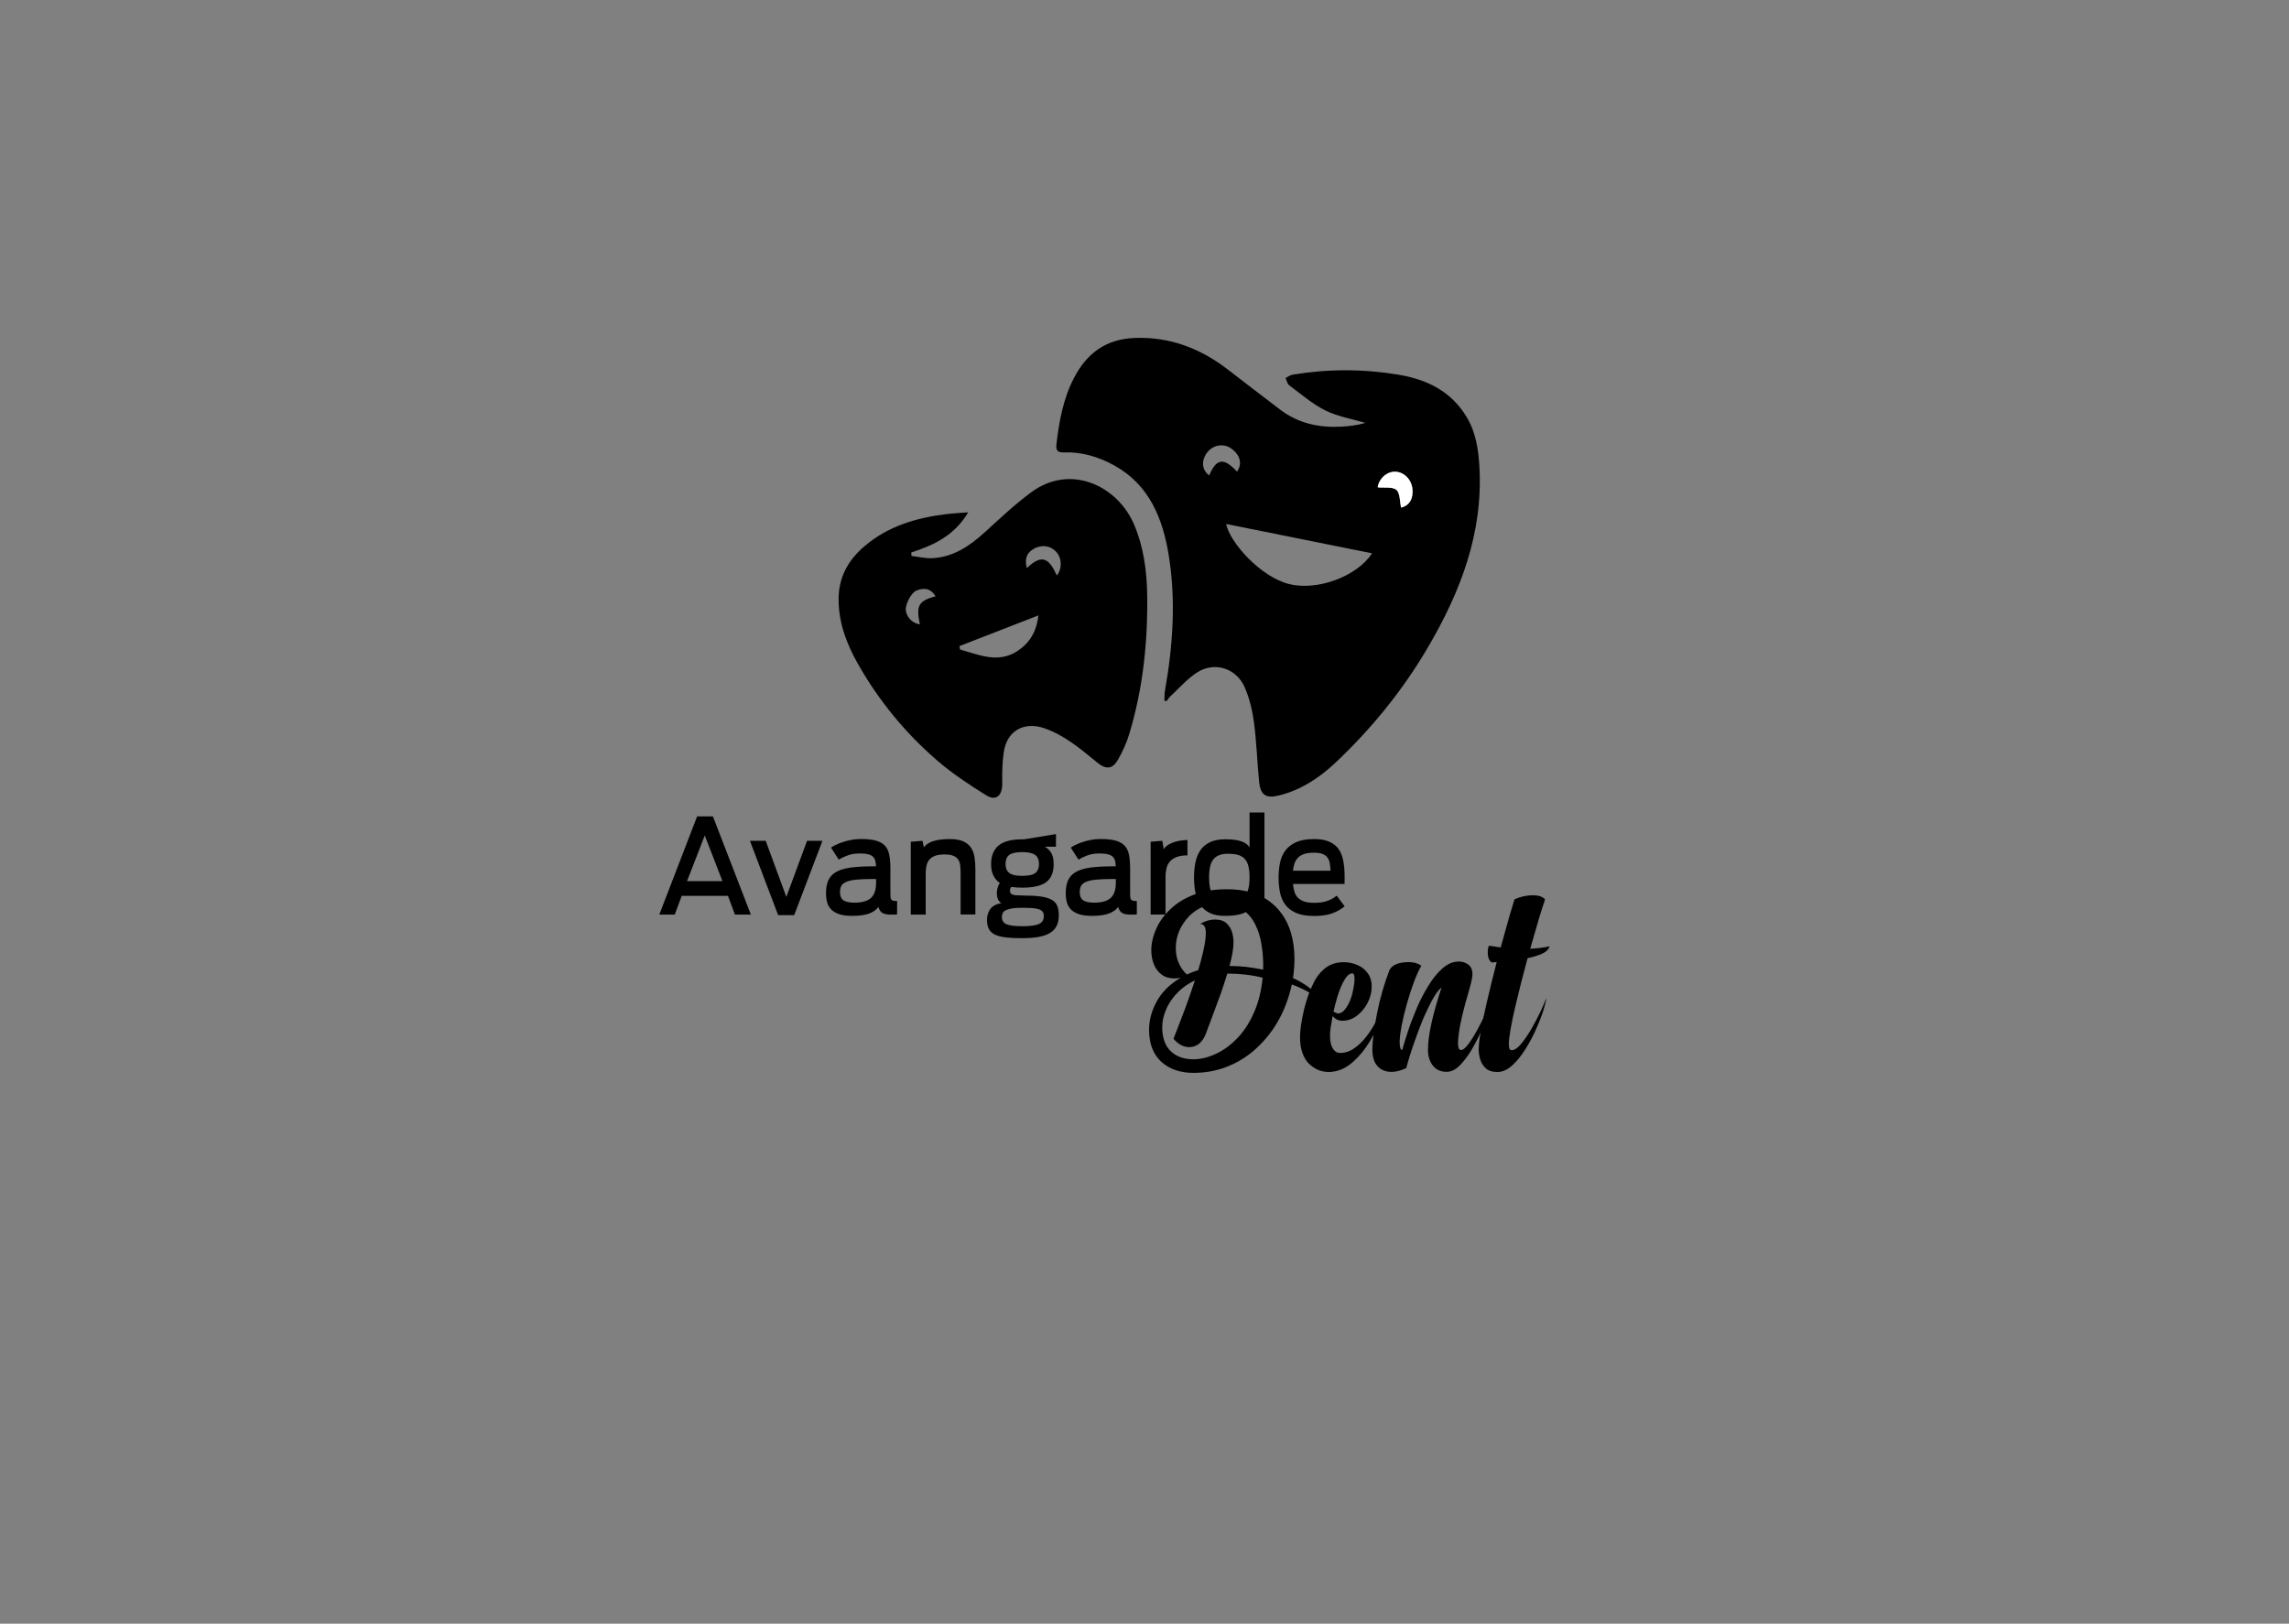 <?xml version="1.0" encoding="utf-8"?>
<!-- Generator: Adobe Illustrator 27.9.0, SVG Export Plug-In . SVG Version: 6.00 Build 0)  -->
<svg version="1.1" id="Layer_1" xmlns="http://www.w3.org/2000/svg" xmlns:xlink="http://www.w3.org/1999/xlink" x="0px" y="0px"
	 viewBox="0 0 419.53 297.64" style="enable-background:new 0 0 419.53 297.64;" xml:space="preserve">
<rect x="0" y="0" width="419.53" height="297.64" fill="#808080" stroke="none"/>
<style type="text/css">
	.st0{fill:none;}
	.st1{fill:#FFFFFF;}
</style>
<g>
	<path class="st0" d="M236.37,107.09c5,1.2,12.26-1.33,15.1-5.65c-9.05-1.82-17.87-3.6-26.74-5.38
		C225.36,99.33,230.98,105.79,236.37,107.09z"/>
	<path d="M271.15,85.6c-0.18-3.17-0.64-6.29-2.29-9.07c-2.9-4.87-7.38-6.99-12.64-7.86c-6.44-1.06-12.87-1.06-19.3,0.01
		c-0.46,0.08-0.87,0.41-1.3,0.62c0.21,0.45,0.31,1.06,0.66,1.32c2.17,1.62,4.27,3.45,6.65,4.63c2.27,1.12,4.87,1.54,7.32,2.27
		c-1.42,0.42-2.9,0.61-4.39,0.69c-4.02,0.22-7.82-0.56-11.14-3.05c-3.29-2.47-6.54-5.02-9.81-7.52c-5.03-3.83-10.56-5.92-16.92-5.69
		c-5.25,0.19-8.81,2.77-11.19,7.41c-1.95,3.79-2.69,7.91-3.18,12.11c-0.13,1.14,0.28,1.5,1.35,1.46c3.29-0.12,6.37,0.8,9.23,2.38
		c6.42,3.53,8.93,9.71,10.03,16.63c1.31,8.24,0.73,16.47-0.71,24.65c-0.11,0.6-0.08,1.22-0.11,1.83c0.13,0.04,0.25,0.08,0.38,0.12
		c0.25-0.31,0.46-0.67,0.75-0.93c1.62-1.5,3.11-3.24,4.94-4.39c3.17-1.98,7.11-0.72,8.64,2.75c0.89,2.02,1.42,4.28,1.71,6.48
		c0.48,3.59,0.58,7.23,0.94,10.84c0.24,2.48,1.27,3.12,3.64,2.53c4.03-1,7.42-3.24,10.41-6.06c6.57-6.21,12.27-13.21,16.89-21.09
		C267.66,108.52,271.83,97.78,271.15,85.6z M221.62,87.15c-1.3-0.96-1.49-2.58-0.49-4.04c1.06-1.55,3.12-1.94,4.57-0.87
		c1.64,1.21,2.02,2.81,1.02,4.21C224.28,83.83,222.96,84.01,221.62,87.15z M236.37,107.09c-5.4-1.3-11.01-7.76-11.64-11.04
		c8.87,1.79,17.69,3.56,26.74,5.38C248.63,105.76,241.38,108.3,236.37,107.09z M256.79,93.05c-0.26-1.13-0.17-2.66-0.86-3.25
		c-0.72-0.62-2.17-0.34-3.43-0.47c0.2-1.52,1.6-2.91,3.21-2.87c1.59,0.04,2.95,1.39,3.14,3.1
		C259.07,91.47,258.25,92.69,256.79,93.05z"/>
	<path class="st1" d="M255.72,86.47c-1.62-0.04-3.02,1.35-3.21,2.87c1.26,0.13,2.71-0.15,3.43,0.47c0.68,0.58,0.6,2.12,0.86,3.25
		c1.46-0.37,2.28-1.58,2.07-3.48C258.67,87.86,257.31,86.51,255.72,86.47z"/>
</g>
<g>
	<path d="M207.85,96.14c-3.05-7.13-11.67-11.19-18.82-5.92c-3.01,2.22-5.77,4.82-8.55,7.36c-2.78,2.53-5.78,4.54-9.58,4.74
		c-1.27,0.07-2.57-0.26-3.85-0.41c-0.01-0.21-0.02-0.42-0.03-0.63c4.03-1.33,7.84-3.01,10.44-7.37c-1.65,0.13-2.85,0.19-4.05,0.34
		c-5.5,0.67-10.71,2.21-15.04,5.94c-2.97,2.55-4.76,5.74-4.67,9.98c0.08,4.22,1.52,7.94,3.5,11.45c3.83,6.79,8.72,12.73,14.53,17.76
		c2.79,2.41,5.9,4.47,9.03,6.41c1.81,1.12,2.96,0.04,2.93-2.17c-0.03-1.93,0-3.89,0.29-5.79c0.6-3.93,3.75-5.6,7.41-4.34
		c3.78,1.3,6.74,3.87,9.77,6.34c1.5,1.23,2.7,1.2,3.69-0.48c0.89-1.51,1.63-3.17,2.14-4.86c2.49-8.26,3.39-16.78,3.27-25.39
		C210.19,104.67,209.62,100.28,207.85,96.14z M168.59,114.45c-1.28-0.16-2.37-1.22-2.57-2.51c-0.16-1.04,0.96-3.28,1.92-3.67
		c1.34-0.55,2.57-0.5,3.54,1.03C168.33,110.16,167.88,110.99,168.59,114.45z M186.45,119.36c-3.53,2.29-7.02,0.68-10.48-0.3
		c-0.04-0.21-0.09-0.41-0.13-0.62c4.74-1.85,9.49-3.69,14.48-5.63C189.98,115.87,188.61,117.96,186.45,119.36z M193.69,105.48
		c-1.3-2.84-2.54-4.2-5.49-1.34c-0.47-1.71,0-2.91,1.43-3.62c1.58-0.79,3.26-0.39,4.23,0.99
		C194.66,102.66,194.59,104.47,193.69,105.48z"/>
</g>
<g>
	<path d="M127.77,149.65h2.89l6.96,18h-2.92l-1.28-3.43h-8.47l-1.28,3.43h-2.83L127.77,149.65z M132.41,161.52l-3.24-8.37
		l-3.25,8.37H132.41z"/>
	<path d="M137.45,154.13h2.89l3.78,10.28l3.8-10.28h2.82l-5.18,13.63h-2.94L137.45,154.13z"/>
	<path d="M156.13,167.89c-0.97,0-1.75-0.11-2.37-0.33c-0.62-0.22-1.1-0.51-1.45-0.88c-0.35-0.37-0.59-0.8-0.72-1.3
		c-0.13-0.5-0.2-1.04-0.2-1.62c0-0.97,0.14-1.77,0.43-2.4c0.29-0.63,0.76-1.14,1.42-1.52c0.66-0.38,1.54-0.64,2.63-0.8
		c1.09-0.15,2.44-0.23,4.04-0.23h0.65c-0.02-0.4-0.06-0.75-0.14-1.05c-0.08-0.3-0.23-0.54-0.44-0.74c-0.22-0.19-0.52-0.34-0.91-0.43
		c-0.39-0.1-0.91-0.14-1.56-0.14c-0.81,0-1.54,0.12-2.19,0.37c-0.65,0.25-1.18,0.5-1.59,0.76l-1.42-2.2
		c0.22-0.16,0.51-0.33,0.89-0.51c0.37-0.18,0.8-0.35,1.27-0.51c0.47-0.16,1-0.29,1.56-0.4c0.57-0.1,1.16-0.16,1.76-0.16
		c1.14,0,2.06,0.1,2.77,0.3c0.71,0.2,1.26,0.52,1.65,0.95c0.39,0.44,0.65,0.99,0.78,1.68c0.13,0.68,0.2,1.51,0.2,2.47v4.54
		c0,0.31,0.01,0.55,0.03,0.74c0.02,0.19,0.07,0.33,0.15,0.43c0.08,0.11,0.2,0.17,0.37,0.21c0.17,0.03,0.4,0.05,0.68,0.05v2.44
		c-0.09,0.03-0.23,0.05-0.41,0.05c-0.18,0-0.42,0-0.71,0c-0.67,0-1.18-0.09-1.53-0.28c-0.35-0.19-0.61-0.56-0.78-1.12
		c-0.37,0.52-0.94,0.91-1.69,1.2C158.54,167.75,157.48,167.89,156.13,167.89z M156.6,165.47c1.4,0,2.41-0.29,3.04-0.87
		c0.62-0.58,0.93-1.5,0.93-2.77v-0.7h-0.49c-1.29,0-2.33,0.04-3.13,0.12c-0.79,0.08-1.41,0.22-1.86,0.41
		c-0.44,0.19-0.74,0.44-0.9,0.75c-0.16,0.31-0.23,0.68-0.23,1.13c0,0.32,0.04,0.6,0.12,0.83c0.08,0.23,0.22,0.44,0.42,0.6
		c0.2,0.17,0.47,0.29,0.82,0.37C155.66,165.43,156.08,165.47,156.6,165.47z"/>
	<path d="M166.96,154.3l2.12-0.17l0.23,1.18c0.16-0.19,0.36-0.38,0.61-0.57c0.25-0.19,0.56-0.35,0.93-0.48
		c0.37-0.14,0.82-0.24,1.35-0.33c0.53-0.08,1.16-0.12,1.89-0.12c1.01,0,1.82,0.14,2.44,0.41c0.61,0.27,1.09,0.66,1.42,1.15
		c0.33,0.49,0.56,1.08,0.66,1.77c0.11,0.69,0.16,1.46,0.16,2.29v8.2h-2.71V160c0-0.5-0.02-0.95-0.07-1.36
		c-0.05-0.41-0.17-0.76-0.36-1.06c-0.2-0.3-0.49-0.53-0.88-0.7c-0.39-0.17-0.92-0.25-1.59-0.25c-0.75,0-1.35,0.09-1.81,0.26
		c-0.46,0.18-0.81,0.43-1.06,0.75c-0.25,0.32-0.42,0.7-0.5,1.15c-0.09,0.44-0.13,0.93-0.13,1.46v7.41h-2.73V154.3z"/>
	<path d="M187.37,162.72c-0.78,0-1.46-0.05-2.03-0.14c-0.16,0.21-0.23,0.43-0.23,0.68c0,0.19,0.03,0.35,0.1,0.46
		c0.07,0.11,0.2,0.2,0.38,0.27c0.19,0.07,0.44,0.11,0.75,0.13c0.31,0.02,0.72,0.04,1.21,0.04c1.26,0,2.31,0.06,3.14,0.17
		c0.83,0.11,1.5,0.31,2.01,0.58c0.51,0.27,0.86,0.64,1.06,1.11c0.2,0.47,0.3,1.05,0.3,1.76c0,0.76-0.13,1.4-0.39,1.93
		c-0.26,0.53-0.66,0.97-1.2,1.3c-0.55,0.34-1.25,0.58-2.1,0.74c-0.86,0.15-1.88,0.23-3.08,0.23c-1.15,0-2.13-0.05-2.94-0.14
		c-0.81-0.1-1.47-0.27-1.98-0.51c-0.51-0.24-0.89-0.58-1.12-1.01c-0.23-0.44-0.35-0.99-0.35-1.67c0-0.77,0.19-1.43,0.58-1.98
		c0.39-0.55,1.07-0.92,2.03-1.13c-0.31-0.21-0.53-0.47-0.64-0.78c-0.12-0.31-0.17-0.66-0.17-1.03c0-0.32,0.05-0.65,0.14-0.98
		c0.09-0.33,0.23-0.63,0.4-0.9c-1.06-0.71-1.59-1.86-1.59-3.45c0-1.48,0.45-2.61,1.34-3.38c0.9-0.77,2.35-1.16,4.38-1.16h0.33
		l5.84-0.96v2.32h-2.03c0.51,0.29,0.91,0.68,1.19,1.18s0.42,1.17,0.42,2c0,1.51-0.45,2.61-1.37,3.31
		C190.84,162.38,189.38,162.72,187.37,162.72z M187.39,169.79c0.79,0,1.44-0.04,1.95-0.12c0.5-0.08,0.91-0.2,1.2-0.36
		c0.3-0.16,0.5-0.36,0.61-0.59c0.11-0.23,0.16-0.5,0.16-0.81c0-0.31-0.07-0.56-0.2-0.75c-0.13-0.19-0.35-0.35-0.65-0.46
		c-0.3-0.11-0.71-0.19-1.2-0.23c-0.5-0.04-1.12-0.06-1.87-0.06c-0.84,0-1.51,0.04-2,0.13c-0.49,0.09-0.87,0.21-1.13,0.36
		c-0.26,0.15-0.44,0.33-0.51,0.54c-0.08,0.21-0.12,0.44-0.12,0.7c0,0.61,0.28,1.04,0.83,1.28S185.99,169.79,187.39,169.79z
		 M187.37,160.55c1.14,0,1.93-0.17,2.38-0.52c0.45-0.35,0.68-0.9,0.68-1.65c0-0.77-0.24-1.33-0.72-1.67
		c-0.48-0.34-1.26-0.51-2.33-0.51c-1.14,0-1.93,0.17-2.39,0.51c-0.46,0.34-0.69,0.89-0.69,1.67c0,0.76,0.23,1.31,0.69,1.65
		C185.43,160.38,186.23,160.55,187.37,160.55z"/>
	<path d="M200.07,167.89c-0.97,0-1.75-0.11-2.37-0.33c-0.62-0.22-1.1-0.51-1.45-0.88c-0.35-0.37-0.59-0.8-0.72-1.3
		c-0.13-0.5-0.2-1.04-0.2-1.62c0-0.97,0.14-1.77,0.43-2.4c0.29-0.63,0.76-1.14,1.42-1.52c0.66-0.38,1.54-0.64,2.63-0.8
		c1.09-0.15,2.44-0.23,4.04-0.23h0.65c-0.02-0.4-0.06-0.75-0.14-1.05c-0.08-0.3-0.23-0.54-0.44-0.74c-0.22-0.19-0.52-0.34-0.91-0.43
		c-0.39-0.1-0.91-0.14-1.56-0.14c-0.81,0-1.54,0.12-2.19,0.37c-0.65,0.25-1.18,0.5-1.59,0.76l-1.42-2.2
		c0.22-0.16,0.51-0.33,0.89-0.51c0.37-0.18,0.8-0.35,1.27-0.51c0.47-0.16,1-0.29,1.56-0.4c0.57-0.1,1.16-0.16,1.76-0.16
		c1.14,0,2.06,0.1,2.77,0.3c0.71,0.2,1.26,0.52,1.65,0.95c0.39,0.44,0.65,0.99,0.78,1.68c0.13,0.68,0.2,1.51,0.2,2.47v4.54
		c0,0.31,0.01,0.55,0.03,0.74c0.02,0.19,0.07,0.33,0.15,0.43c0.08,0.11,0.2,0.17,0.37,0.21c0.17,0.03,0.4,0.05,0.68,0.05v2.44
		c-0.09,0.03-0.23,0.05-0.41,0.05c-0.18,0-0.42,0-0.71,0c-0.67,0-1.18-0.09-1.53-0.28c-0.35-0.19-0.61-0.56-0.78-1.12
		c-0.37,0.52-0.94,0.91-1.69,1.2C202.48,167.75,201.42,167.89,200.07,167.89z M200.54,165.47c1.4,0,2.41-0.29,3.04-0.87
		c0.62-0.58,0.93-1.5,0.93-2.77v-0.7h-0.49c-1.29,0-2.33,0.04-3.13,0.12c-0.79,0.08-1.41,0.22-1.86,0.41
		c-0.44,0.19-0.74,0.44-0.9,0.75c-0.16,0.31-0.23,0.68-0.23,1.13c0,0.32,0.04,0.6,0.12,0.83c0.08,0.23,0.22,0.44,0.42,0.6
		c0.2,0.17,0.47,0.29,0.82,0.37C199.59,165.43,200.02,165.47,200.54,165.47z"/>
	<path d="M210.9,154.3l2.12-0.17l0.28,1.54c0.26-0.47,0.77-0.86,1.53-1.17c0.75-0.31,1.69-0.49,2.81-0.52v2.82
		c-0.78,0-1.43,0.1-1.95,0.29c-0.52,0.19-0.93,0.46-1.24,0.8c-0.3,0.34-0.52,0.74-0.64,1.22s-0.19,1-0.19,1.58v6.95h-2.73V154.3z"/>
	<path d="M224.47,167.89c-1.11,0-2.02-0.18-2.74-0.53c-0.72-0.35-1.3-0.85-1.73-1.48c-0.43-0.63-0.73-1.38-0.9-2.24
		c-0.17-0.86-0.26-1.8-0.26-2.81c0-1,0.09-1.92,0.27-2.78c0.18-0.85,0.48-1.59,0.91-2.21c0.43-0.62,1.01-1.11,1.75-1.46
		c0.74-0.35,1.67-0.53,2.79-0.53c0.65,0,1.23,0.03,1.72,0.1c0.49,0.07,0.91,0.16,1.27,0.29s0.65,0.28,0.89,0.46
		c0.23,0.18,0.43,0.39,0.58,0.63v-6.39h2.73v18.6l-2.08,0.22l-0.3-1.45c-0.4,0.53-0.98,0.93-1.74,1.19
		C226.88,167.75,225.82,167.89,224.47,167.89z M225.07,165.33c0.72,0,1.33-0.09,1.83-0.25c0.51-0.17,0.91-0.43,1.23-0.8
		c0.31-0.36,0.54-0.83,0.68-1.4c0.14-0.57,0.21-1.26,0.21-2.06c0-0.79-0.07-1.46-0.2-2c-0.13-0.55-0.35-0.99-0.65-1.34
		c-0.3-0.35-0.71-0.59-1.21-0.75c-0.51-0.15-1.13-0.23-1.88-0.23c-0.7,0-1.28,0.1-1.73,0.3c-0.45,0.2-0.81,0.49-1.06,0.87
		c-0.26,0.38-0.44,0.83-0.54,1.36c-0.1,0.53-0.15,1.12-0.15,1.79c0,0.68,0.05,1.29,0.15,1.83c0.1,0.55,0.28,1.02,0.54,1.42
		c0.26,0.4,0.61,0.71,1.06,0.93C223.8,165.22,224.37,165.33,225.07,165.33z"/>
	<path d="M240.88,167.91c-1.37,0-2.48-0.19-3.33-0.56c-0.85-0.37-1.51-0.87-1.98-1.51c-0.47-0.63-0.8-1.38-0.97-2.24
		c-0.17-0.86-0.26-1.77-0.26-2.74s0.09-1.87,0.27-2.73c0.18-0.85,0.5-1.6,0.98-2.23c0.47-0.63,1.13-1.14,1.97-1.52
		c0.84-0.38,1.93-0.57,3.27-0.57c0.92,0,1.7,0.1,2.33,0.31c0.64,0.21,1.17,0.5,1.59,0.87c0.42,0.37,0.75,0.81,0.98,1.33
		c0.23,0.51,0.4,1.08,0.51,1.69c0.11,0.61,0.17,1.26,0.19,1.94c0.02,0.68,0.02,1.38,0,2.09h-9.45c0.05,0.53,0.14,1.01,0.27,1.44
		c0.13,0.43,0.35,0.79,0.64,1.09c0.3,0.3,0.68,0.53,1.17,0.69c0.48,0.16,1.09,0.24,1.82,0.24c0.51,0,0.97-0.03,1.38-0.1
		c0.4-0.07,0.77-0.16,1.09-0.28c0.32-0.12,0.61-0.26,0.88-0.41c0.26-0.15,0.52-0.33,0.77-0.52l1.45,1.95
		c-0.75,0.6-1.55,1.04-2.4,1.33C243.18,167.77,242.13,167.91,240.88,167.91z M240.76,156.31c-0.69,0-1.25,0.08-1.71,0.23
		c-0.45,0.15-0.83,0.37-1.12,0.66c-0.3,0.29-0.52,0.64-0.66,1.05c-0.15,0.41-0.25,0.86-0.29,1.36h6.89
		c-0.03-0.48-0.08-0.93-0.14-1.33c-0.06-0.4-0.2-0.75-0.41-1.05c-0.21-0.3-0.51-0.53-0.91-0.69
		C242.01,156.38,241.46,156.31,240.76,156.31z"/>
</g>
<g>
	<path d="M210.6,188.79c0-1.78,0.47-3.53,1.42-5.24c0.94-1.71,2.41-3.16,4.38-4.33c-0.09,0.03-0.25,0.06-0.48,0.09
		c-0.23,0.03-0.45,0.05-0.66,0.05c-0.93,0-1.71-0.23-2.34-0.7c-0.63-0.46-1.11-1.09-1.43-1.87c-0.32-0.78-0.48-1.65-0.48-2.61
		c0-1.32,0.33-2.69,0.99-4.11c0.66-1.42,1.67-2.72,3.04-3.88c1.12-0.96,2.5-1.73,4.13-2.31c1.63-0.58,3.53-0.87,5.7-0.87
		c3.13,0,5.68,0.7,7.64,2.1c1.96,1.4,3.32,3.34,4.07,5.8c0.45,1.47,0.67,3.09,0.67,4.86c0,1.12-0.09,2.29-0.27,3.53
		c2.44,1.07,4.3,2.6,5.55,4.58c-1.36-1.35-3.28-2.49-5.76-3.42c-1.11,5.07-3.48,9.15-7.11,12.25c-1.5,1.25-3.17,2.23-5.01,2.92
		c-1.84,0.69-3.82,1.04-5.94,1.04c-2.34,0-4.27-0.65-5.78-1.95c-0.73-0.65-1.31-1.47-1.72-2.46
		C210.8,191.24,210.6,190.09,210.6,188.79z M224.94,178.47c-0.37,1.24-0.79,2.5-1.24,3.79c-0.66,1.81-1.27,3.47-1.84,4.97
		c-0.35,0.92-0.64,1.7-0.88,2.35c-0.58,1.43-1.48,2.21-2.68,2.35c-0.12,0.02-0.23,0.02-0.34,0.02c-1.05,0-2.01-0.51-2.88-1.53
		c0.1-0.29,0.32-0.85,0.65-1.67c0.42-1.07,0.93-2.4,1.53-4c0.58-1.6,1.17-3.28,1.75-5.04c-1.18,0.57-2.18,1.25-2.99,2.04
		c-1.02,1.01-1.78,2.09-2.27,3.24c-0.5,1.15-0.74,2.24-0.74,3.26c0,2.08,0.58,3.61,1.73,4.6c1,0.88,2.34,1.33,4,1.33
		c1.35,0,2.77-0.36,4.26-1.07c1.49-0.71,2.88-1.79,4.17-3.23c1.11-1.25,2.05-2.8,2.81-4.62c0.73-1.75,1.21-3.76,1.44-6.04
		C229.37,178.71,227.21,178.47,224.94,178.47z M219.61,177.84c0.33-1.08,0.62-2.13,0.85-3.14c0.36-1.49,0.54-2.72,0.54-3.7v-0.12
		c-0.03-1.01-0.37-1.51-1.04-1.51c0.9-0.54,1.8-0.81,2.7-0.81c0.93,0,1.64,0.23,2.14,0.69c0.49,0.46,0.83,1,1.01,1.64
		c0.18,0.64,0.27,1.22,0.27,1.77c0,1.13-0.23,2.56-0.7,4.28l-0.05,0.14h0.23c1.87,0,3.85,0.23,5.94,0.67l0.02-0.77
		c0-1.27-0.1-2.5-0.29-3.7c-0.21-1.43-0.61-2.72-1.19-3.87c-0.58-1.15-1.4-2.08-2.45-2.77c-1.05-0.69-2.4-1.03-4.05-1.03
		c-1.14,0-2.18,0.21-3.11,0.63c-0.94,0.42-1.76,0.98-2.46,1.67c-1.65,1.75-2.47,3.7-2.47,5.86c0,0.99,0.15,1.83,0.44,2.52
		c0.29,0.69,0.6,1.23,0.91,1.61s0.53,0.62,0.65,0.7c0,0.02,0.01,0.03,0.02,0.05C218.17,178.33,218.86,178.06,219.61,177.84z"/>
	<path d="M251.41,180.86c0,0.99-0.25,1.98-0.76,2.98c-0.44,0.85-1.01,1.57-1.71,2.16c-0.87,0.74-1.84,1.12-2.92,1.12
		c-0.67,0-1.27-0.28-1.78-0.84c-0.31,1.63-0.47,2.75-0.47,3.37c0,0.93,0.1,1.66,0.32,2.18c0.36,0.79,0.86,1.19,1.51,1.19
		c0.96,0,1.86-0.31,2.7-0.93c0.81-0.57,1.56-1.32,2.25-2.23c0.6-0.81,1.15-1.67,1.64-2.6c0.78-1.49,1.39-2.9,1.82-4.25
		c0,0.92-0.44,2.47-1.31,4.67c-0.45,1.07-1,2.14-1.64,3.21c-0.89,1.49-1.93,2.76-3.13,3.81c-1.29,1.15-2.71,1.75-4.27,1.81h-0.11
		c-1.47,0-2.74-0.57-3.82-1.7c-0.45-0.51-0.81-1.16-1.07-1.94c-0.26-0.78-0.39-1.71-0.39-2.8c0-1.24,0.26-2.99,0.79-5.25
		c0.43-1.72,1.03-3.34,1.8-4.86c0.43-0.84,0.97-1.55,1.62-2.14c0.99-0.96,2.26-1.44,3.8-1.44c1.12,0,2.18,0.29,3.17,0.86
		c0.58,0.37,1.06,0.86,1.43,1.46C251.23,179.3,251.41,180.02,251.41,180.86z M248.26,179.47v-0.09c0-0.64-0.14-0.95-0.41-0.95
		c-0.3,0-0.59,0.14-0.87,0.43c-0.28,0.29-0.54,0.68-0.8,1.17c-0.41,0.79-0.77,1.73-1.1,2.81c-0.25,0.85-0.48,1.7-0.67,2.56
		c0.3,0.25,0.58,0.37,0.85,0.37c0.52,0,1.01-0.34,1.46-1.02c0.45-0.65,0.79-1.4,1.04-2.25C248.1,181.19,248.26,180.18,248.26,179.47
		z"/>
	<path d="M264.21,181.02c-0.74,0.6-1.53,1.81-2.38,3.6c-0.35,0.71-0.68,1.44-1.01,2.18c-0.48,1.16-0.94,2.38-1.39,3.65
		c-0.75,2.09-1.31,3.87-1.69,5.34c-1,0.47-1.9,0.7-2.7,0.7c-1.1,0-1.97-0.37-2.63-1.11c-0.58-0.7-0.88-1.69-0.88-2.98
		c0-1.52,0.28-3.69,0.83-6.52c0.55-2.83,1.33-5.53,2.32-8.1c0.51-0.92,1.67-1.39,3.48-1.42c0.93,0,1.71,0.22,2.34,0.67
		c-0.88,1.55-1.75,3.84-2.61,6.86c-0.85,3.02-1.31,5.4-1.37,7.14c0.03,0.98,0.19,1.46,0.47,1.46c0.24-0.85,0.58-1.94,1.01-3.28
		c0.43-1.33,1.01-2.85,1.73-4.56c0.6-1.36,1.27-2.66,2.02-3.88c0.79-1.32,1.66-2.4,2.61-3.24s1.95-1.27,3.01-1.27
		c0.64,0,1.22,0.18,1.73,0.55c0.51,0.36,0.77,0.97,0.77,1.82c0,0.6-0.3,1.9-0.9,3.88c-1.17,4.03-1.75,7-1.75,8.9
		c0.03,0.71,0.22,1.07,0.56,1.07c0.37,0,0.84-0.39,1.4-1.16s1.14-1.7,1.72-2.79c0.58-1.08,1.11-2.14,1.58-3.16
		c0.47-1.02,0.81-1.82,1.02-2.39c0,0.29-0.16,0.95-0.47,1.95c-0.31,1.01-0.74,2.16-1.28,3.45c-0.54,1.29-1.16,2.55-1.87,3.78
		c-0.71,1.22-1.46,2.25-2.27,3.08s-1.63,1.24-2.47,1.24c-1.1,0-1.94-0.39-2.54-1.16c-0.58-0.74-0.88-1.72-0.88-2.93
		C261.73,189.79,262.56,186,264.21,181.02z"/>
	<path d="M275.04,173.68l0.27-0.93c1.02-3.75,1.78-6.38,2.27-7.9c1.14-0.5,2.26-0.74,3.37-0.74c0.5,0,0.94,0.06,1.33,0.19
		c0.39,0.12,0.69,0.32,0.9,0.58c-0.68,1.98-1.53,4.81-2.56,8.48l-0.16,0.56c1.24-0.06,2.43-0.21,3.55-0.44
		c-0.2,0.67-0.83,1.18-1.89,1.56c-0.66,0.25-1.37,0.45-2.14,0.6c-0.79,2.9-1.52,5.75-2.18,8.55c-0.84,3.56-1.26,5.98-1.26,7.25
		c0,0.25,0.03,0.49,0.09,0.72c0.06,0.23,0.21,0.35,0.45,0.35c0.51,0,1.08-0.39,1.72-1.16c0.64-0.77,1.27-1.7,1.9-2.79
		c0.63-1.08,1.18-2.14,1.66-3.16c0.48-1.02,0.82-1.82,1.03-2.39c0,0.34-0.16,1.02-0.47,2.05s-0.75,2.17-1.32,3.45
		c-0.56,1.28-1.22,2.53-1.97,3.74c-0.75,1.22-1.57,2.23-2.45,3.04c-0.89,0.81-1.79,1.22-2.72,1.22c-0.95,0-1.66-0.23-2.16-0.69
		c-0.49-0.46-0.83-1-1.01-1.64c-0.18-0.64-0.27-1.22-0.27-1.77c0-1.53,0.46-4.26,1.37-8.18c0.61-2.66,1.26-5.29,1.93-7.88
		c-0.35,0.05-0.64,0.08-0.88,0.09c-0.44-0.26-0.68-0.73-0.74-1.39c-0.02-0.19-0.02-0.36-0.02-0.53c0-0.43,0.07-0.82,0.2-1.16
		C273.64,173.48,274.35,173.59,275.04,173.68z"/>
</g>
</svg>
